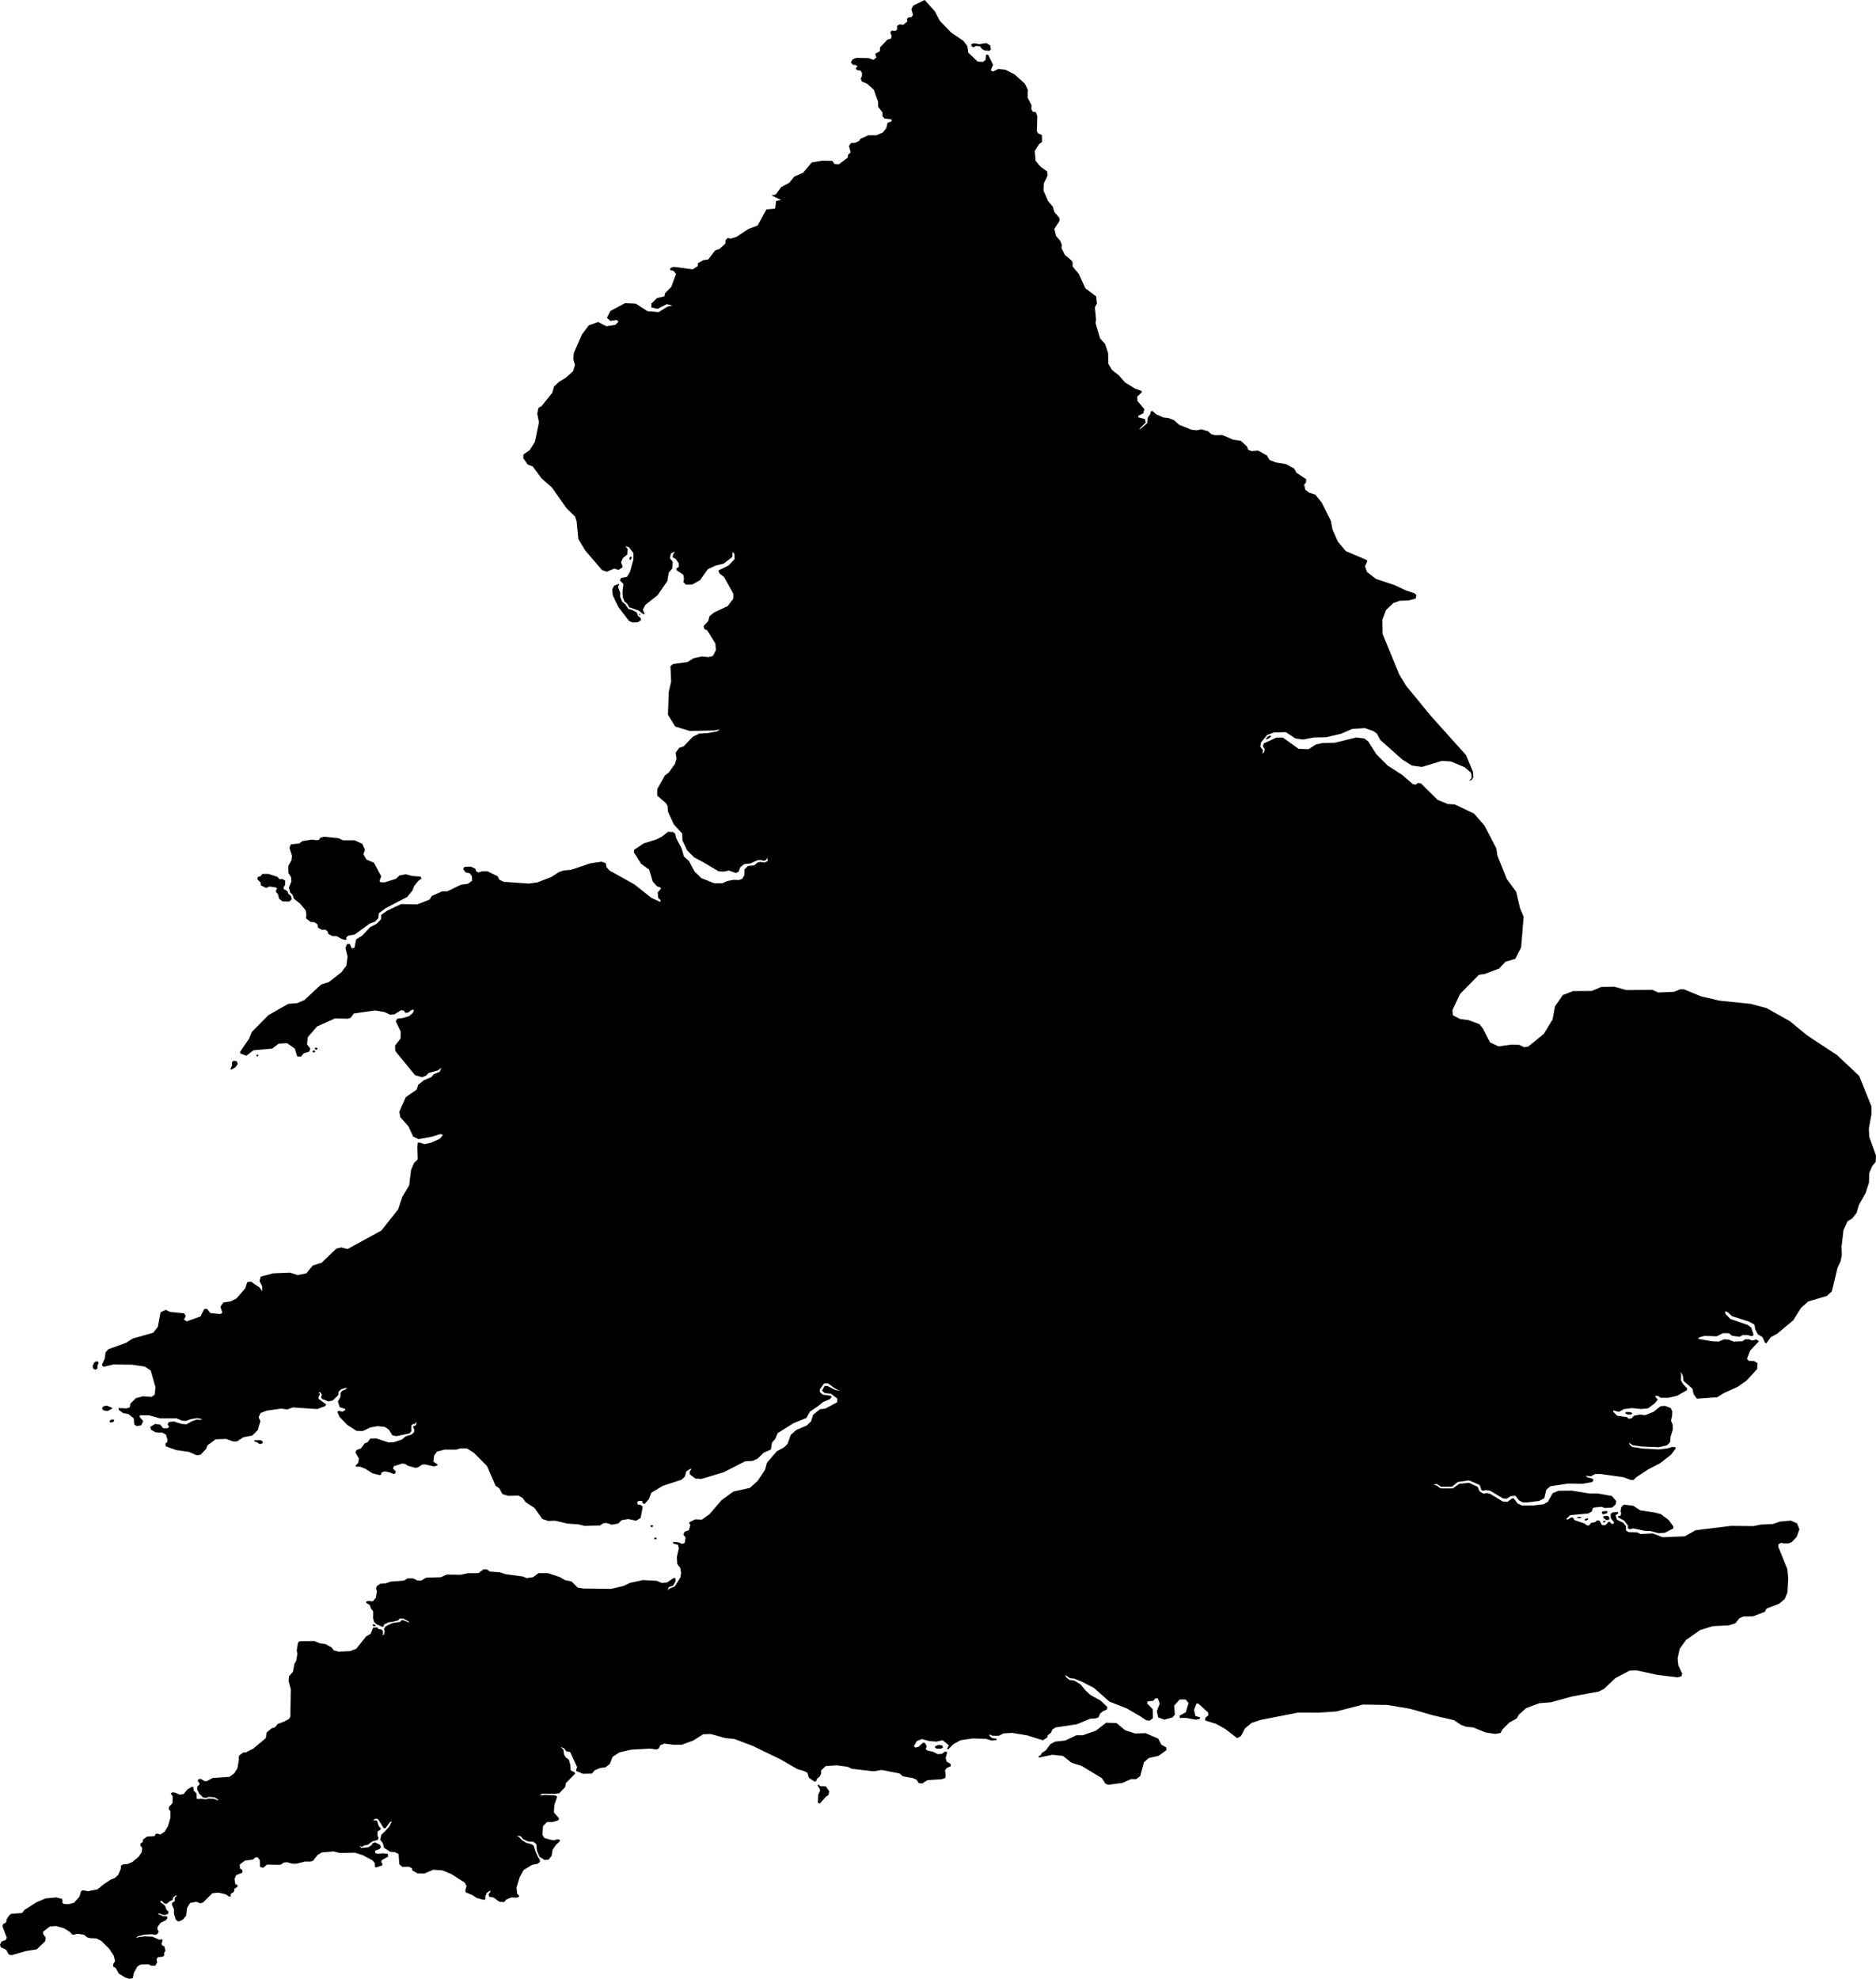 <svg xmlns="http://www.w3.org/2000/svg" viewBox="620.150 218.792 27.680 29.194">
  <path d="M624.455,232.06l-0.013-0.05l-0.041-0.036l-0.004-0.024l-0.032-0.029l-0.027-0.008l-0.003-0.032l0.022-0.033l0.001-0.064l-0.041-0.024l-0.045,0.003l-0.029-0.035l-0.13-0.042l-0.091-0.001l-0.031,0.036l-0.034,0.006l-0.011,0.035l0.048,0.05l0.006,0.043l0.076,0.037l0.052-0.021l0.094,0.014l0.017,0.019l-0.018,0.021l0.001,0.029l0.027,0.026l0.02,0.071l0.049,0.039l0.097,0.004L624.455,232.06z M625.256,232.625l0.032-0.029l0.095-0.016l0.222-0.162l0.079-0.029l0.047-0.05l0.008-0.073l0.098-0.073l0.322-0.169l0.077-0.094l0.024-0.065l0.061-0.076l0.048-0.036l-0.016-0.029l-0.119-0.008l-0.098-0.026l-0.092,0.018l-0.053,0.05l-0.166,0.052l-0.066-0.003l-0.008-0.023l0.024-0.063l-0.108-0.201l-0.111-0.047l-0.045-0.078l0.024-0.065l-0.04-0.089l-0.114-0.052h-0.169l-0.069-0.031l-0.206-0.021l-0.061,0.013l-0.021,0.034l-0.04,0.003l-0.063-0.008l-0.137,0.021l-0.05,0.036l-0.124,0.013l-0.021,0.052l0.037,0.115l-0.005,0.065l-0.048,0.086v0.102l0.04,0.063l0.005,0.065l-0.037,0.089l0.021,0.076l0.032,0.029l0.021,0.06l0.092,0.073l0.082,0.099l0.011,0.065l-0.008,0.052l0.071,0.055l0.055,0.003l0.045,0.031l0.008,0.05l0.058,0.031l0.048-0.003l0.034,0.023l0.013,0.042l0.061,0.031h0.061l0.069,0.039l0.055,0.018l0.024-0.01L625.256,232.625z M623.939,240.069l0.045,0.029l0.04-0.013l0.003-0.023l-0.024-0.021h-0.098l-0.003,0.016L623.939,240.069z M621.778,239.778l0.032-0.003l0.023-0.016l0.002-0.017l-0.019-0.009l-0.033,0.005l-0.018,0.028L621.778,239.778z M621.709,239.607h0.033l0.058-0.03l0.007-0.014l-0.081-0.033l-0.049,0.009l-0.023,0.03l0.016,0.026L621.709,239.607z M621.542,238.996l0.025,0.002l0.021-0.019l0.002-0.043l0.018-0.045l-0.026-0.016l-0.037,0.012l-0.026,0.049v0.036L621.542,238.996z M624.818,234.28l0.018-0.01l-0.008-0.021h-0.024l-0.011,0.021L624.818,234.28z M623.569,234.57l0.055-0.031l0.034-0.05l-0.016-0.042l-0.047-0.005l-0.024,0.021l0.003,0.047l-0.026,0.055L623.569,234.57z M624.784,234.322l0.018-0.016l-0.013-0.018l-0.018,0.003l-0.011,0.021L624.784,234.322z M623.952,234.377l0.013-0.016l-0.013-0.01l-0.018,0.005v0.018L623.952,234.377z M629.77,241.323l0.019-0.014l-0.011-0.014h-0.023l-0.011,0.017L629.77,241.323z M634.483,219.473l-0.002-0.031l0.048-0.012l0.069,0.014l0.104-0.017l0.058,0.035l0.011,0.059l-0.021,0.021l-0.072-0.005l-0.042-0.024l-0.025-0.038l-0.063-0.005l-0.032,0.019L634.483,219.473z M638.84,229.701l0.04-0.021l0.025-0.023l-0.009-0.014l-0.035,0.012l-0.033,0.036L638.84,229.701z M629.456,227.05l0.014-0.023l-0.002-0.019l-0.016-0.003l-0.013,0.014l-0.003,0.029L629.456,227.05z M629.272,227.436l0.018-0.021l-0.014-0.007l-0.063,0.023l-0.03,0.056l0.009,0.09l0.083,0.172l0.155,0.203l0.053,0.023l0.079-0.003l0.048-0.035l-0.007-0.026l-0.039-0.033l-0.019-0.05l-0.062-0.035l-0.063-0.019l-0.044-0.066l-0.046-0.038l-0.03-0.075l0.002-0.059l-0.03-0.076L629.272,227.436z M629.598,227.862l-0.004-0.011l-0.011-0.001l-0.006,0.01l0.01,0.009L629.598,227.862z M644.128,239.643l0.04,0.018h0.045l0.024-0.013l-0.024-0.021l-0.071-0.003L644.128,239.643z M643.416,241.185l0.004-0.01l0.056-0.003l0.006,0.012l-0.024,0.01L643.416,241.185z M643.531,241.219l0.015,0.008l0.034-0.014l0.004-0.017l-0.018-0.004l-0.028,0.011L643.531,241.219z M643.86,241.118l0.007-0.024l-0.013-0.01l-0.059,0.006l-0.013,0.019l0.021,0.025L643.86,241.118z M643.817,241.254l0.014-0.007l0.01-0.017l-0.014-0.004l-0.022,0.01l-0.004,0.012L643.817,241.254z M643.876,241.218l0.018-0.01l0.001-0.028l-0.017-0.021l-0.031-0.004l-0.042,0.01l0.003,0.021l0.039,0.03L643.876,241.218z M635.474,244.702l0.006,0.02l0.195-0.041l0.158,0.016l0.127,0.101l0.149,0.047l0.298,0.18l0.055,0.083l0.042,0.016l0.211-0.029l0.121-0.055h0.079l0.058-0.044l0.055-0.203l0.069-0.063l0.148-0.034l0.119-0.086l-0.008-0.039l-0.071-0.039l-0.045-0.089l-0.188-0.081l-0.151,0.005l-0.148-0.047l-0.129-0.107l-0.153-0.005l-0.151,0.117l-0.193,0.068h-0.095l-0.166,0.078l-0.148,0.016l-0.069,0.036l-0.066,0.091l-0.062,0.04l-0.012,0.028L635.474,244.702z M633.972,244.591l0.067-0.002l0.025-0.016l-0.011-0.03l-0.056-0.007l-0.047,0.017l-0.004,0.023L633.972,244.591z M632.245,245.182l0.005,0.031l-0.026,0.052l-0.007,0.123l0.028,0.014l0.092-0.104l0.037-0.024l0.011-0.054l-0.051-0.073l-0.079-0.002l-0.026-0.024l-0.018,0.01L632.245,245.182z M625.67,242.787l0.022-0.007v-0.011l-0.032-0.014l-0.013,0.004l0.004,0.017L625.67,242.787z M629.797,241.493l0.018,0.009l0.025-0.007l-0.005-0.019l-0.023,0.002L629.797,241.493z M644.169,241.339l0.028,0.016l0.049-0.014l0.173,0.036l0.083,0.003l0.118,0.031l0.093-0.005l0.127-0.064v-0.031l-0.069-0.094l-0.116-0.087l-0.095-0.024l-0.208-0.031l-0.104-0.068l-0.137-0.017l-0.039,0.035l-0.012,0.061l0.011,0.036l-0.014,0.036l-0.03-0.002l-0.004,0.021l0.093,0.05l0.055,0.073L644.169,241.339z M629.962,223.118l0.092-0.092l0.071-0.193l-0.04-0.047l-0.047-0.007l0.005-0.034l0.048-0.016l0.279,0.037l0.074-0.047l0.006-0.047l0.081-0.042l0.069-0.01l0.101-0.133l0.066-0.024l0.084-0.075l0.005-0.055l0.029-0.029l0.048,0.008l0.084-0.026l0.175-0.115l0.137-0.052l0.129-0.237l0.13-0.013l0.013-0.112l0.074-0.013l-0.14-0.068l0.061-0.015l0.082-0.11l0.118-0.062l0.074-0.092l0.13-0.057l0.126-0.151l0.151-0.026l0.153,0.002l0.034,0.047l0.064,0.003l0.129-0.096l0.008-0.045l0.037-0.034l-0.026-0.096l0.031-0.042l0.061-0.002l0.058-0.029l0.019-0.031l0.116-0.052h0.119l0.097-0.042l0.048-0.06l0.021-0.083l0.061-0.021l-0.003-0.029l-0.103-0.013l-0.032-0.034l0.003-0.052l-0.066-0.089v-0.073l-0.063-0.177l-0.101-0.088l-0.076-0.032l-0.016-0.041l0.018-0.04v-0.049l-0.024-0.033l-0.047-0.004l-0.024-0.028l0.029-0.023l-0.018-0.024l-0.05-0.005l-0.029-0.034l0.024-0.047l0.058-0.021l0.177,0.003l0.073,0.026l0.043-0.034l-0.016-0.055l0.069-0.039l0.002-0.057l0.108-0.112l0.053-0.016l0.011-0.036l-0.021-0.058l0.021-0.026l0.055,0.005l0.024-0.018v-0.057l0.04-0.021l0.052,0.008l0.061-0.052l-0.008-0.037l0.027-0.023h0.037l0.026-0.034l-0.024-0.086l0.027-0.052l0.169-0.083l0.151,0.167l0.074,0.142l0.166,0.171l0.183,0.125l0.056,0.076l0.014,0.097l0.137,0.129l0.074,0.007l0.043-0.028l0.007-0.076l0.031-0.004l0.074,0.15l-0.035,0.083l0.032,0.017l0.081-0.038l0.105,0.011l0.134,0.069l0.151,0.136l0.044,0.09l-0.003,0.116l0.058,0.113l-0.003,0.056l0.019,0.038l0.049,0.009l0.021,0.061l-0.007,0.219l0.018,0.031l0.056,0.026l0.002,0.101l-0.044,0.034l-0.063,0.1l0.012,0.144l0.072,0.087l0.099,0.071l0.005,0.062l-0.055,0.115l-0.005,0.103l0.069,0.158l0.07,0.081l0.021,0.078l0.074,0.086l0.004,0.045l-0.078,0.12l0.025,0.102l0.063,0.073l0.023,0.059l-0.005,0.047l0.051,0.103l0.099,0.083l0.014,0.028v0.059l0.091,0.108l0.097,0.213l0.16,0.12l0.011,0.104l-0.03,0.058l0.017,0.18l-0.007,0.051l0.066,0.226l0.075,0.083l0.044,0.132l0.004,0.16l0.054,0.092l0.102,0.08l0.09,0.103l0.145,0.09l0.098,0.035l0.005,0.019l-0.068,0.066l0.002,0.062l0.102,0.122l-0.014,0.061l-0.076,0.038l0.003,0.023l0.095,0.024l0.013,0.052l-0.099,0.097l0.025-0.007l0.098-0.083l0.006-0.08l0.037-0.049l0.01-0.045l0.023-0.003l0.053,0.048l0.107,0.047l0.076,0.009l0.083,0.031l0.074,0.068l0.181,0.073l0.077,0.009l0.069-0.014l0.1,0.028l0.048,0.043l0.056,0.014l0.106-0.002l0.158,0.068l0.116,0.018l0.092,0.086l0.016,0.047l0.053,0.018l0.092-0.008l0.132,0.073l0.037,0.066l0.093,0.036l0.153,0.026l0.119,0.065l0.034,0.063l0.143,0.094l-0.003,0.047l-0.027,0.033l0.016,0.076l0.061,0.044l0.085,0.026l0.097,0.118l0.135,0.271l0.024,0.127l0.079,0.178l0.116,0.14l0.312,0.133l0.005,0.021l-0.032,0.07l0.029,0.084l0.13,0.102l0.274,0.091l0.177,0.083l0.117,0.037l0.031,0.028l-0.01,0.052l-0.111,0.029l-0.122,0.003l-0.097,0.034l-0.109,0.104l-0.053,0.143l0.003,0.209l0.248,0.602l0.098,0.161l0.37,0.451l0.515,0.573l0.103,0.248l0.005,0.081l-0.023,0.035l-0.039,0.02l0.039-0.052l-0.011-0.071l-0.093-0.081l-0.206-0.086l-0.132-0.008l-0.293,0.089l-0.15-0.021l-0.14-0.088l-0.328-0.292l-0.045-0.089l-0.055-0.039l-0.124-0.044l-0.19,0.013l-0.159,0.07l-0.224,0.052l-0.177,0.003l-0.164,0.031l-0.111-0.016l-0.142-0.093l-0.177,0.005l-0.098,0.036l-0.09,0.11l-0.013,0.062l0.042,0.055l-0.01,0.05l0.023-0.019l0.014-0.047l-0.029-0.044l0.013-0.042l0.185-0.086h0.097l0.233,0.167l0.145,0.005l0.108-0.07l0.093-0.021l0.187-0.005l0.317-0.078l0.119,0.015l0.06,0.047l0.114,0.183l0.169,0.169l0.211,0.136l0.161,0.138l0.043,0.008l0.029-0.024l0.047,0.005l0.246,0.243l0.15,0.062l0.103,0.006l0.285,0.135l0.154,0.177l0.174,0.334l0.018,0.112l0.138,0.344l0.137,0.185l0.058,0.245l0.053,0.125l-0.037,0.451l-0.085,0.169l-0.147,0.045l-0.093,0.099l-0.211,0.08l-0.087,0.013l-0.278,0.282l-0.113,0.24l0.008,0.075l0.105,0.055l0.125,0.016l0.161,0.06l0.052,0.065l0.103,0.203l0.127,0.06l0.188-0.026l0.116,0.003l0.076,0.036l0.061-0.013l0.227-0.185l0.13-0.214l0.034-0.19l0.116-0.169l0.153-0.058l0.275-0.002l0.137-0.058l0.193-0.005l0.177,0.05l0.388-0.003l0.085,0.039l0.232-0.01l0.092-0.037h0.056l0.253,0.104l0.272,0.063l0.455,0.047l0.237,0.062l0.344,0.193l0.261,0.214l0.436,0.287l0.327,0.307l0.18,0.448l0.002,0.113l-0.039,0.216l0.005,0.12l0.1,0.279l-0.005,0.093l-0.053,0.066l-0.042,0.101l-0.003,0.136l-0.05,0.156l-0.1,0.177l-0.032,0.115l-0.066,0.083l-0.069,0.042l-0.06,0.133l-0.029,0.248l0.005,0.119l-0.019,0.092l-0.044,0.091l-0.085,0.352l-0.074,0.067l-0.274,0.081l-0.106,0.094l-0.116,0.185l-0.235,0.196l-0.095,0.052l-0.066,0.091l-0.022-0.011l-0.034-0.08l-0.068-0.042l-0.04-0.073l-0.011-0.07l-0.081-0.045l-0.249-0.08l-0.071-0.063l-0.032-0.008l0.006,0.039l0.071,0.073l0.256,0.089l0.053,0.039l0.034,0.107l-0.021,0.021l-0.071-0.019h-0.069l-0.045,0.026l-0.113-0.015l-0.043-0.037l-0.087-0.002l-0.095,0.047l-0.182-0.006l-0.084,0.024l-0.003,0.021l0.203,0.034l0.093,0.005l0.084-0.034l0.066,0.005l0.074,0.029l0.129-0.005l0.04-0.029h0.053l0.05,0.018l0.061-0.015l0.039,0.026l-0.132,0.14l-0.045,0.12l0.027,0.029l0.076,0.002l0.053,0.032l-0.005,0.086l-0.158,0.172l-0.13,0.091l-0.211,0.096l-0.09,0.058l-0.301,0.021l-0.049-0.068l-0.016-0.079l-0.131-0.114l-0.012-0.084l-0.034-0.051l0.011,0.051l-0.005,0.073l0.033,0.057l0.058,0.061l0.001,0.028l-0.147,0.083l-0.129,0.03h-0.114l-0.035-0.025l-0.041-0.005l-0.002,0.016l0.036,0.041l-0.046,0.056l-0.099,0.073l-0.1,0.01l-0.134-0.014l-0.118,0.014l-0.077,0.042l-0.078-0.021l-0.01,0.016l0.063,0.062l0.146,0.021l0.021,0.023l0.044-0.005l0.035-0.039l0.092-0.017l0.072,0.009l0.125-0.049l0.102-0.083l0.069-0.006l0.083,0.032l0.023,0.047l-0.002,0.064l-0.016,0.078l0.025,0.057l0.001,0.073l-0.033,0.105l-0.007,0.08l-0.044,0.045l-0.12,0.029l-0.252-0.01l-0.137-0.019l-0.053-0.038l0.007,0.026l0.036,0.036l0.153,0.024l0.243,0.014l0.126-0.015l0.073-0.021l0.044,0.002l0.007,0.02l-0.069,0.092l-0.164,0.127l-0.169,0.087l-0.179,0.117l-0.041,0.041h-0.04l-0.108-0.04l-0.341-0.048l-0.079,0.001l-0.06,0.033l-0.08-0.008l0.027,0.024l0.076,0.019l0.014,0.026l-0.02,0.025l-0.149,0.026l-0.206-0.004l-0.263,0.04l-0.059,0.052l-0.029,0.124l-0.077,0.04l-0.173,0.022h-0.068l-0.057-0.031l-0.051-0.066l-0.07,0.003l-0.058,0.04l-0.055-0.005l-0.193-0.115l-0.066-0.008l-0.038,0.01l-0.023-0.012l-0.023-0.073l-0.158-0.068l-0.166,0.023l-0.084,0.069l-0.161,0.002l-0.067-0.043l-0.047,0.017l0.042,0.005l0.064,0.045h0.179l0.095-0.067l0.143-0.016l0.128,0.059l0.03,0.068l0.055,0.033l0.051-0.009l0.049,0.012l0.185,0.113l0.07,0.005l0.071-0.052l0.024,0.002l0.053,0.073l0.065,0.03l0.168,0.001l0.153-0.019l0.063-0.035l0.069-0.126l0.086-0.037l0.199-0.002l0.259,0.042h0.125l0.206,0.037l0.063,0.073l-0.007,0.052l-0.051,0.045l-0.107,0.007l-0.053-0.018l-0.12,0.013l-0.025,0.06l-0.047,0.026l-0.268,0.025l-0.054,0.052l0.007,0.017l0.065-0.036l0.03,0.008l0.012,0.03l0.152,0.052l0.037,0.028h0.029l0.03-0.037l0.067-0.013l0.016-0.023h0.039l0.039,0.069h0.051l0.047-0.05h0.018l0.023,0.031l0.031-0.001l0.009-0.02l-0.049-0.064l-0.002-0.064l0.03-0.019l0.074-0.009l0.009,0.023l-0.041,0.028l0.021,0.064l0.094,0.047l0.039,0.048v0.066l0.042,0.023l0.121,0.003l0.055,0.025l0.178-0.009l0.144,0.056l0.326-0.013l0.162-0.09l0.522-0.064l0.333,0.003l0.104-0.022l0.183-0.009l0.099-0.035l0.163-0.015l0.092,0.04l0.035,0.088l-0.039,0.11l-0.072,0.078l-0.049,0.021h-0.074l-0.037-0.009l-0.04,0.023v0.036l0.133,0.328l0.013,0.136l-0.011,0.207l-0.04,0.099l-0.083,0.069l-0.187,0.072l-0.024,0.048l-0.173,0.066l-0.148,0.004l-0.056,0.026l-0.058,0.073l-0.097,0.031l-0.238,0.012l-0.183,0.056l-0.209,0.146l-0.095,0.133l-0.03,0.139l0.01,0.101l0.058,0.127l-0.012,0.037l-0.056,0.015l-0.297-0.035l-0.311-0.068l-0.101,0.005l-0.208,0.109l-0.172,0.162l-0.077,0.037l-0.393,0.073l-0.312,0.086l-0.169,0.013l-0.195,0.073l-0.108,0.096l-0.032,0.057l-0.106,0.058l-0.105,0.104l-0.027,0.052l-0.079,0.013l-0.14-0.021l-0.185-0.075l-0.097-0.008l-0.082-0.029l-0.103-0.07l-0.309-0.071l-0.336-0.096l-0.338-0.057l-0.359-0.006l-0.396,0.102l-0.264,0.018l-0.296-0.002l-0.557,0.109l-0.132,0.044l-0.098,0.081l-0.058,0.112l-0.055,0.032l-0.185-0.141l-0.129-0.071l-0.161-0.05l0.005-0.04l0.044-0.035l-0.003-0.041l-0.149-0.135l-0.025,0.005l-0.035,0.09l0.021,0.091l0.067,0.019l-0.005,0.025l-0.059,0.01l-0.142-0.026l-0.09,0.001l-0.007-0.032l0.093-0.052l0.041-0.136l-0.043-0.053h-0.087l-0.082,0.09l0.01,0.132l-0.035,0.043l-0.121,0.033l-0.091-0.035l-0.019-0.091l0.043-0.112l-0.03-0.078l-0.035,0.003l-0.032,0.035l-0.08,0.007l-0.011,0.029l0.085,0.087l0.003,0.133l-0.049,0.037l-0.052-0.007l-0.091-0.061l-0.195-0.113l-0.256-0.101l-0.227-0.201l-0.182-0.094l-0.115-0.045l-0.058-0.005l-0.069-0.049l0.017,0.039l0.044,0.035l0.076,0.011l0.091,0.058l0.07,0.086l0.074,0.068l0.148,0.081l0.102,0.097l-0.007,0.036l-0.056,0.023l-0.046,0.038l-0.022,0.054l-0.044,0.017l-0.076,0.003l-0.202,0.083l-0.312,0.047l-0.046,0.029l-0.021,0.048l-0.05,0.04l-0.006,0.031l-0.065,0.041l-0.232-0.073l-0.219-0.036l-0.129,0.007l-0.068,0.035h-0.093l-0.044-0.019l-0.005,0.017l0.044,0.038l0.06,0.006l0.003,0.022l-0.072,0.007l-0.088-0.026l-0.192-0.005l-0.179,0.026l-0.103,0.057l-0.077,0.075l-0.021-0.003l0.03-0.053l-0.093-0.076l-0.092,0.021l-0.106-0.009l-0.109-0.029l-0.074,0.029l-0.042,0.075l0.018,0.022l0.051-0.013l0.065-0.06l0.03,0.007l0.023,0.047l-0.014,0.044l0.035,0.021l0.072,0.014l0.074,0.038l0.063-0.009l0.043-0.033l0.031,0.012l-0.023,0.087l0.014,0.05l0.062,0.039l-0.002,0.031l-0.063,0.028l-0.021,0.038l0.01,0.063l-0.007,0.045l-0.051,0.017l-0.211,0.014l-0.079,0.05l-0.051-0.008l-0.028-0.047l-0.059-0.026l-0.146-0.026l-0.049-0.042l-0.266-0.052l-0.113,0.021l-0.32-0.037l-0.07-0.031l-0.157-0.021l-0.165,0.012l-0.066,0.064v0.049l-0.021,0.042l-0.038,0.029l-0.013,0.04l-0.03,0.002l-0.079-0.054l-0.021-0.073l-0.049-0.026l-0.099-0.029l-0.253-0.146l-0.407-0.197l-0.271-0.102l-0.129-0.012l-0.218-0.061l-0.111,0.003l-0.149,0.094l-0.166,0.061h-0.13l-0.129-0.016l-0.06,0.023l-0.021,0.047l-0.033,0.017l-0.095-0.014l-0.282,0.016l-0.171,0.04l-0.102,0.066l-0.04,0.104l-0.065,0.051l-0.08,0.01l-0.082,0.035l-0.037,0.047l-0.131,0.003l-0.1-0.04l-0.002-0.019l0.014-0.04l-0.102-0.221l-0.061-0.013l-0.029-0.042l-0.054-0.023l0.044,0.044l0.009,0.071l0.024,0.04l0.048,0.036l0.021,0.08l0.005,0.077l0.058,0.028l0.009,0.019l-0.137,0.139l-0.012,0.06l-0.085,0.091l-0.069,0.009l-0.179-0.002l-0.044,0.019l0.039,0.005l0.038-0.007l0.155,0.007l0.028,0.019l-0.042,0.124l-0.007,0.109l0.078,0.09l-0.015,0.028l-0.081,0.024l-0.082-0.001l-0.06,0.061l-0.009,0.131l0.031,0.045l0.097,0.027l0.046,0.005l0.048-0.014l0.035,0.007v0.023l-0.055,0.05l-0.052,0.075l-0.015,0.09l-0.045,0.057l-0.056,0.004l-0.076-0.046l-0.039-0.089l-0.01-0.101l-0.045-0.033l-0.077-0.005l-0.073-0.034l-0.035-0.044l-0.056-0.005l0.032,0.019l0.044,0.047l0.067,0.04l0.058,0.013l0.047,0.025l0.025,0.084l0.043,0.093l0.023,0.029l0.002,0.034l-0.034,0.028l-0.083,0.017l-0.125,0.076l-0.058,0.106l-0.046,0.151l0.009,0.092l0.033,0.033l-0.016,0.019l-0.031,0.007l-0.071-0.004l-0.077,0.032l-0.028,0.036l-0.071-0.002l-0.086-0.064l-0.065-0.012l-0.009-0.035l0.03-0.047l-0.009-0.008l-0.047,0.033l-0.025,0.057l0.004,0.038l-0.03,0.007l-0.102-0.028l-0.057-0.04l-0.104-0.043l-0.003-0.035l0.017-0.057l-0.029-0.052l-0.194-0.124l-0.134-0.055l-0.135-0.009l-0.129,0.056l-0.102-0.002l-0.078-0.045l-0.003-0.03l-0.044-0.024l-0.1,0.002l-0.043-0.037l-0.012-0.154l-0.055-0.026l-0.07-0.006l-0.088-0.057l-0.021-0.073l-0.037-0.047l0.017-0.073l0.062-0.059l0.055-0.062l0.038-0.077l-0.024,0.007l-0.071,0.096l-0.026-0.004l-0.07-0.113l-0.025-0.024l-0.037,0.002l-0.023,0.026l0.03-0.006l0.025,0.004l0.03,0.087l0.028,0.026l-0.011,0.028l-0.035,0.017l-0.004,0.069l0.016,0.02l-0.009,0.038l-0.079,0.022l-0.074,0.053l-0.044,0.006l-0.04,0.023l-0.034-0.016l0.025,0.032l0.106-0.011l0.049-0.033l0.012-0.026l0.039-0.012l0.069,0.033l0.017,0.037l-0.021,0.027l-0.067,0.026l0.002,0.032l0.04,0.014l0.071-0.009l0.076,0.009l0.005,0.04l-0.093,0.052l-0.011,0.026l0.018,0.026l-0.002,0.026l-0.094,0.031l-0.015-0.012l0.001-0.05l-0.033-0.042l-0.146-0.078l-0.116-0.037l-0.224,0.004l-0.09-0.023l-0.176,0.016l-0.06,0.036l-0.068,0.087l-0.037,0.011h-0.081l-0.123,0.031h-0.066l-0.075-0.021l-0.05,0.005l-0.047,0.033l-0.201-0.003l-0.056,0.047l-0.046-0.014l-0.003-0.098l-0.032-0.043l-0.034,0.002l-0.038,0.033l-0.115,0.014l-0.077,0.057l0.003,0.059l0.037,0.024l-0.001,0.037l-0.095,0.04l-0.022,0.055l0.013,0.077l0.031,0.01v0.028l-0.047,0.031v0.025l-0.014,0.027l-0.027,0.011l-0.014,0.019l0.004,0.028l-0.025,0.003l-0.049-0.034l-0.109-0.025l-0.088,0.009l-0.141,0.139l-0.039,0.009l-0.058-0.021l-0.091,0.017l-0.044,0.069l-0.016,0.121l-0.05,0.058l-0.062,0.027l-0.04-0.027l-0.027-0.086v-0.067l-0.03-0.07l0.002-0.025l0.039-0.026l0.001-0.056l0.04-0.029l-0.035,0.004l-0.028,0.025l-0.009,0.038l-0.042,0.019l-0.049,0.039l-0.031-0.007l-0.038-0.038l-0.025,0.005l0.015,0.022l0.038,0.026l0.024,0.028l0.017,0.05l0.032,0.027l-0.007,0.032l-0.042,0.019l-0.039-0.004l-0.044-0.018h-0.025l0.011,0.013l0.026,0.007l0.035,0.019l0.061,0.003l0.007,0.026l-0.025,0.032l-0.076,0.036l-0.044,0.061l-0.005,0.032l0.021,0.036l-0.016,0.034l-0.03,0.014l-0.062-0.007l-0.11,0.007l-0.092,0.024l-0.025,0.023l0.041-0.012l0.083-0.011l0.116,0.004l0.109,0.047l0.03-0.01l0.013,0.014l-0.016,0.057l0.011,0.022l0.031,0.012l0.016,0.066l-0.02,0.034l0.001,0.038l-0.022,0.016l-0.067,0.006l-0.023,0.029l0.01,0.047l-0.027,0.05l-0.06,0.001l-0.041-0.021l-0.116,0.002l-0.049,0.03l-0.052,0.096l-0.016,0.077l-0.049,0.009l-0.06-0.018l-0.098-0.059l-0.045-0.085l-0.037-0.018v-0.035l0.029-0.046l-0.02-0.08l-0.069-0.104l-0.116-0.115l-0.07-0.036l-0.093-0.004l-0.046-0.012l-0.045-0.038l-0.098-0.014l-0.055,0.014l-0.024-0.005l-0.029-0.035l-0.094-0.058l-0.114-0.031l-0.09,0.007l-0.098,0.075l-0.004,0.031l0.04,0.058l-0.007,0.054l-0.124,0.119l-0.162,0.026l-0.213,0.061l-0.041-0.014l-0.033-0.062l-0.033-0.02l-0.047-0.018l-0.014-0.041l0.022-0.046l0.066-0.026l0.011-0.035l-0.063-0.164l0.01-0.035l0.028-0.012l0.018-0.018l0.006-0.041l0.039-0.058l0.03-0.021l0.15-0.011l0.021-0.012l0.021-0.033l0.175-0.112l0.138-0.059l0.157-0.015l0.087,0.022l0.008,0.031l-0.005,0.021l0.018,0.022l0.07,0.005l0.084-0.021l0.083-0.092l0.022-0.082l0.033-0.011l0.07,0.014l0.141-0.028l0.078-0.066l0.115-0.077l0.061-0.024l0.049-0.045l0.041-0.094v-0.041l0.031-0.021l0.071-0.006l0.066-0.029l0.096-0.079l0.045-0.07l0.005-0.061l-0.025-0.031l0.001-0.032l0.034-0.024l0.002-0.035l0.058-0.043l0.114-0.008l0.016-0.032l0.03-0.003l0.037,0.013l0.064-0.042l0.048-0.078l0.039-0.132l-0.001-0.095l-0.024-0.026l0.002-0.033l0.053-0.06l0.003-0.098l-0.03-0.043l0.023-0.016l0.042,0.004l0.066,0.03l0.061-0.01l0.054-0.067l0.071-0.042l0.017,0.011l0.006,0.05l0.039,0.037l0.004,0.035l-0.001,0.041l0.017,0.01l0.043-0.005l0.081,0.009l0.033-0.012l0.08,0.004l0.063,0.025l0.001-0.013l-0.052-0.033l-0.087-0.007l-0.042,0.016l-0.045-0.01l-0.052-0.053l-0.032-0.065l0.002-0.039l0.035-0.033l-0.003-0.019l-0.027-0.035l0.02-0.026h0.031l0.052,0.032l0.036-0.002l0.081-0.044l0.25-0.018l0.07-0.051l0.047-0.075l0.021-0.115l0.001-0.07l0.065-0.049l0.039-0.001l0.109-0.056l0.183-0.153l0.015-0.086l0.076-0.062l0.035-0.009l0.025-0.018l0.023-0.034l0.102-0.038l0.067-0.037l0.02-0.032l0.007-0.406l-0.032-0.12l0.005-0.072l0.059-0.067l0.021-0.115l0.027-0.047l0.018-0.106l-0.011-0.043l0.02-0.118l0.025-0.021l0.214-0.002l0.087,0.034l0.078,0.011l0.091,0.049l0.032,0.043l0.069,0.019l0.171-0.007l0.093-0.036l0.147-0.185l0.064-0.035l0.038-0.091l0.058-0.004l0.024,0.027l0.039,0.003l0.022,0.028l0.002,0.041l-0.017,0.017l0.032-0.01l0.009-0.048l-0.01-0.035l0.021-0.036l0.101-0.051l0.119-0.018l0.017-0.025l0.02-0.001l0.096,0.038l-0.014-0.02l-0.08-0.041h-0.047l-0.024,0.028l-0.082,0.021l-0.057,0.007l-0.066,0.029l-0.01,0.033l-0.022,0.004l-0.082-0.037l-0.035-0.032l-0.015-0.053l0.001-0.105l-0.035-0.046l-0.015-0.047l-0.055-0.034l0.003-0.02l0.035-0.007l0.06,0.006l0.045-0.051l0.017-0.098l-0.014-0.042l0.014-0.036l0.05-0.033l0.083-0.006l0.066-0.025l0.199-0.015l0.052-0.032l0.083-0.001l0.07,0.033h0.048l0.076-0.044l0.216-0.006l0.087-0.039l0.208,0.003l0.1-0.023l0.16-0.001l0.074-0.056l0.051,0.002l0.046,0.031l0.143,0.01l0.084,0.028l0.259,0.035l0.056,0.023l0.094-0.014l0.079-0.059h0.139l0.174,0.057l0.076,0.045l0.099,0.021l0.089,0.09l0.085,0.014l0.41,0.005l0.183-0.043l0.099-0.047l0.188-0.04l0.203,0.011l0.077,0.033l0.076-0.009l0.097-0.066l0.026,0.002l0.002,0.048l-0.037,0.063l-0.062,0.022l-0.021,0.044l0.035-0.025l0.072-0.027l0.085-0.139l0.009-0.066l-0.013-0.072l-0.044-0.056l-0.005-0.107l0.029-0.125l-0.013-0.05l-0.069-0.02l-0.002-0.024l0.081,0.008l0.048,0.021l0.04-0.011l0.015-0.083l-0.034-0.042l0.019-0.044l0.063-0.021l0.021-0.073l-0.018-0.042l0.089-0.046l0.098,0.005l0.114-0.081l0.179-0.208l0.174-0.126l0.243-0.054l0.114-0.102l0.108-0.162l0.029-0.106l0.146-0.17l0.105-0.057l0.053-0.05l0.048-0.135l0.079-0.071l0.156-0.067l0.063-0.06l0.032-0.099l0.1-0.081l0.079-0.01l0.174-0.092l0.006-0.054l-0.095-0.073l-0.095-0.011l-0.037-0.034l0.037-0.07h0.042l0.111,0.057l0.079,0.016l-0.074-0.034l-0.106-0.076h-0.06l-0.063,0.089l0.003,0.04l0.041,0.036l0.118,0.017l0.014,0.015l-0.024,0.033l-0.101,0.044l-0.08,0.063l-0.118,0.08l-0.049,0.091l-0.192,0.079l-0.233,0.146l-0.037,0.088l-0.046,0.051l-0.018,0.104l-0.029,0.012l-0.076,0.034l-0.093,0.089l-0.071,0.031l-0.114,0.008l-0.314,0.161l-0.327,0.097l-0.09-0.005l-0.082-0.063v-0.042l0.023-0.032l-0.012-0.007l-0.061,0.037l-0.024,0.08l-0.05,0.045l-0.277,0.091l-0.169,0.102l-0.032,0.091l-0.063,0.073l-0.035-0.011l0.003-0.031l-0.05-0.005l-0.029,0.016l0.008,0.041l0.042,0.003l0.032,0.026l-0.031,0.167l-0.067,0.041l-0.116-0.024l-0.097,0.016l-0.051,0.05l-0.095,0.017l-0.079-0.026l-0.048,0.006l-0.046,0.031l-0.227,0.007l-0.095-0.024l-0.153-0.009l-0.188-0.044l-0.101,0.004l-0.088-0.03l-0.116-0.163l-0.13-0.085l-0.044-0.061l-0.062-0.036l-0.146,0.005l-0.09-0.026l-0.045-0.085l-0.057-0.039l-0.125-0.29l-0.195-0.196l-0.099-0.063l-0.098-0.003l-0.062,0.019h-0.172l-0.113,0.03l-0.042,0.057l-0.011,0.09l0.063,0.042l-0.007,0.016l-0.047,0.013l-0.129-0.029l-0.044,0.002l-0.063,0.041l-0.039,0.007l-0.116-0.033l-0.028-0.022l-0.048-0.009l-0.126,0.04l-0.011,0.038l0.039,0.035l-0.004,0.029l-0.026,0.014l-0.057-0.024l-0.075-0.016l-0.046,0.016l-0.007,0.031l-0.019,0.009l-0.111-0.028l-0.099-0.064l-0.081-0.033h-0.06l-0.007-0.014l0.039-0.042l0.011-0.062l-0.05-0.089l0.011-0.038l0.067-0.024l0.058-0.077l0.039-0.012l0.042-0.057l0.088-0.002l0.181,0.059l0.076-0.002l0.123-0.041l0.053-0.046l0.086-0.027l0.037-0.032l0.007-0.036l-0.019-0.045l0.009-0.016h0.021l0.019-0.028l0.002-0.031l-0.023,0.031l-0.03,0.002l-0.023,0.021v0.083l-0.026,0.033l-0.197,0.042l-0.06-0.014l-0.05-0.083l-0.056-0.039l-0.109-0.012l-0.106,0.019l-0.114,0.053l-0.09-0.002l-0.137-0.087l-0.116-0.12l-0.032-0.076l0.023-0.014l0.053,0.014l0.042-0.025l-0.002-0.017l-0.081-0.024l-0.026-0.084l0.037-0.068l0.001-0.06l0.027-0.032l0.046-0.019l0.026-0.028l-0.084,0.023l-0.043,0.036l-0.005,0.053l-0.083,0.08l-0.065,0.013l-0.095-0.038l-0.011-0.033l0.013-0.022l-0.021-0.04l-0.025-0.006l0.016,0.037l-0.018,0.026l-0.003,0.038l0.112,0.08l-0.01,0.026l-0.122,0.045l-0.359-0.024l-0.084,0.03l-0.087-0.013l-0.217,0.031l-0.09,0.036l-0.026,0.063l0.026,0.055l-0.039,0.132l-0.082,0.081l-0.127,0.024l-0.098,0.062h-0.06l-0.098-0.036l-0.156,0.005l-0.121,0.089l-0.021,0.054l-0.082,0.086l-0.058,0.006l-0.114-0.05l-0.185-0.026l-0.156-0.055l-0.005-0.041l0.026-0.021l0.006-0.032l-0.024-0.08l-0.055-0.029l-0.096-0.003l-0.068-0.039l-0.013-0.041l0.074-0.045l0.074,0.011l0.044,0.054h0.064l0.024-0.023l-0.024-0.037l0.021-0.033l0.071-0.008l0.114,0.036l0.074,0.005l0.074-0.041l0.076-0.029l0.05,0.005l0.037-0.01l-0.079-0.016l-0.098,0.016l-0.066,0.026l-0.058-0.003l-0.084-0.036h-0.248l-0.156-0.044h-0.135l-0.005,0.023l0.053,0.063l-0.029,0.062l-0.069,0.011l-0.034-0.024l-0.008-0.091l-0.08-0.063l-0.076-0.013l-0.066-0.049l-0.003-0.026l0.122,0.005l0.047-0.018l0.006-0.052l0.082-0.081l0.106-0.028l0.123,0.01l0.049-0.034l0.011-0.108l-0.07-0.247l-0.088-0.059l-0.191-0.028l-0.271-0.003l-0.148,0.035l-0.024-0.028l0.042-0.091l0.014-0.097l0.042-0.045l0.261-0.094l0.095-0.062l0.306-0.087l0.067-0.087l0.039-0.212l0.077-0.038l0.064,0.031l0.211,0.021l0.021,0.042l-0.028,0.048l0.042,0.028l0.204-0.073l0.053-0.108l0.043-0.003l0.049,0.062l0.148,0.014l0.028-0.021l-0.028-0.086l0.042-0.063l0.109-0.017l0.085-0.042l0.13-0.15l0.028-0.09l0.056-0.01l0.127,0.087l0.039,0.055v-0.073l-0.039-0.076l0.018-0.066l0.183-0.049l0.25-0.01l0.112,0.036l0.128-0.026l0.094-0.115l0.131-0.041l0.218-0.209l0.074-0.017l0.091,0.024l0.5-0.274l0.247-0.313l0.06-0.181l0.102-0.173l0.028-0.226l0.043-0.102l0.055-0.055l-0.005-0.174l0.005-0.071l0.029-0.002l0.072,0.023l0.1-0.023l0.129-0.058l0.043-0.057l-0.04-0.01l-0.113,0.036l-0.206,0.039l-0.08-0.036l-0.071-0.153l-0.12-0.136l-0.014-0.08l0.095-0.215l0.161-0.112l0.023-0.071l0.08-0.065l0.113-0.047l0.037-0.044l0.087-0.036l0.024-0.06l-0.048,0.039l-0.14,0.039l-0.036,0.039l-0.059,0.023l-0.104-0.028l-0.293-0.358l-0.003-0.08l0.081-0.104l0.003-0.101l-0.074-0.155l0.026-0.039l0.066-0.005l0.103-0.029l0.058-0.049l0.016-0.047l-0.034,0.002l-0.056,0.042h-0.042l-0.016-0.031l-0.045-0.005l-0.095,0.06l-0.066,0.005l-0.082-0.039l-0.142-0.023l-0.31,0.045l-0.046,0.063l-0.042,0.014l-0.19-0.004l-0.264,0.118l-0.138,0.16l-0.01,0.105l0.049,0.062l-0.018,0.045l-0.081,0.025l-0.038,0.048l-0.057-0.003l-0.035-0.115l-0.113-0.08l-0.126,0.007l-0.095,0.073l-0.275,0.024l-0.106,0.08l-0.088-0.031l-0.003-0.028l0.13-0.191l0.039-0.097l0.246-0.25l0.293-0.167l0.133-0.011l0.106-0.045l0.246-0.229l0.117-0.038l0.186-0.146l0.071-0.098l0.017-0.132l-0.031-0.128l0.024-0.056l0.039-0.003l0.028,0.066l0.042-0.007l0.025-0.125l0.085-0.052l0.123-0.129l0.095-0.049l0.063-0.066l0.004-0.066l0.088-0.062l0.207-0.097l0.233,0.006l0.186-0.072l0.032-0.053l0.155-0.069h0.074l0.201-0.097l0.102-0.014l0.063-0.045l-0.005-0.07l-0.029-0.039l-0.066-0.016l-0.032-0.049l0.019-0.031l0.095-0.003l0.066,0.031l0.01,0.037l0.035,0.018l0.058-0.018h0.074l0.15,0.073l0.029,0.054l0.066,0.029l0.367,0.026l0.127-0.018l0.203-0.078l0.117-0.076l0.066-0.021l0.108-0.01l0.29-0.097l0.164-0.023l0.061,0.023l0.01,0.058l0.043,0.049l0.367,0.204l0.25,0.198l0.132,0.062l0.008-0.023l-0.039-0.039l-0.005-0.079l0.049-0.057l-0.015-0.019l-0.042-0.012l-0.066-0.071l-0.053-0.177l-0.119-0.086l-0.106-0.169l0.003-0.037l0.143-0.096l0.171-0.052l0.09-0.042l0.095-0.075l0.074,0.002l0.034,0.026l0.014,0.065l0.079,0.149l0.034,0.12l0.077,0.07l0.079,0.151l0.1,0.099l0.193,0.076h0.119l0.068-0.031l0.095-0.019l0.082,0.003l0.048-0.018l0.032-0.055l0.002-0.086l0.053-0.05l0.09-0.007l0.042-0.039l0.048-0.013l0.06,0.01l0.048-0.021l-0.005-0.052l-0.019,0.036l-0.034,0.011l-0.045-0.013l-0.048,0.005l-0.103,0.047l-0.092,0.01l-0.058,0.047l-0.024,0.065l-0.042,0.019l-0.101-0.037l-0.071,0.016l-0.079-0.003l-0.225-0.133l-0.139-0.075l-0.103-0.102l-0.069-0.148l-0.003-0.099l-0.124-0.136l-0.087-0.19l-0.005-0.081l-0.024-0.042l-0.129-0.112v-0.094l0.113-0.203l0.058-0.044l0.093-0.13l0.021-0.076l-0.013-0.086l0.05-0.07l0.068-0.024l0.135-0.141l0.093-0.046l0.126-0.008l0.143-0.026l0.039-0.029l-0.084,0.016l-0.362,0.007l-0.214-0.065l-0.108-0.174l0.013-0.339l0.035-0.154l-0.011-0.222l0.037-0.033l0.214-0.029l0.092-0.057l0.119-0.026l0.098,0.01l0.066-0.016l0.045-0.088l-0.008-0.097l-0.119-0.192l-0.044-0.023l-0.011-0.042l0.067-0.073l0.021-0.073l0.067-0.055l0.201-0.094l0.084-0.111v-0.07l-0.137-0.247l-0.07-0.055l-0.014-0.042l0.148-0.073l0.091-0.094l-0.003-0.08l-0.025-0.027l-0.007,0.076l-0.127,0.097l-0.116,0.028l-0.116,0.052l-0.116,0.164l-0.113,0.062l-0.095,0.004l-0.039-0.039l0.011-0.045l-0.011-0.062l-0.098-0.066l-0.004-0.028l0.035-0.021v-0.056l-0.049-0.066l-0.042-0.02l0.007-0.042l0.028-0.045l-0.06,0.031l-0.014,0.069l0.042,0.053l-0.007,0.097l-0.053,0.062l-0.021,0.126l-0.144,0.208l-0.18,0.143l-0.038,0.072l0.028,0.06l-0.018,0.007l-0.07-0.056l-0.141-0.049l-0.028-0.052l-0.043-0.035l-0.024-0.066l-0.004-0.076l0.014-0.115l-0.052-0.052l0.017-0.035l0.088-0.017l0.046-0.076l0.049-0.181v-0.094l-0.067-0.087l-0.052-0.014l0.035,0.042l-0.007,0.08l-0.064,0.052l-0.028,0.063l0.025,0.069l-0.06,0.045l-0.063-0.021l-0.113,0.046l-0.07-0.025l-0.25-0.292l-0.099-0.166l-0.025-0.261l-0.024-0.07l-0.127-0.125l-0.215-0.305l-0.155-0.136l-0.127-0.174l-0.073-0.027l-0.067-0.094l0.003-0.056l0.092-0.062l0.077-0.122l0.06-0.288l-0.025-0.129l0.018-0.087l0.046-0.024l0.158-0.198l0.025-0.091l0.074-0.069l0.102-0.063l0.106-0.094l0.028-0.093l-0.025-0.084l0.007-0.09l0.12-0.275l0.102-0.135l0.137-0.049l0.123,0.063l0.131-0.021l0.045-0.045l-0.021-0.028l-0.098,0.014l-0.05-0.045l0.05-0.101l0.218-0.115l0.158,0.007l0.173,0.111l0.165,0.014l0.127-0.08l0.074-0.017l-0.081-0.021l-0.137,0.07l-0.092-0.021v-0.056l0.085-0.083l0.109-0.025l0.007-0.045L629.962,223.118z"/>
</svg>
